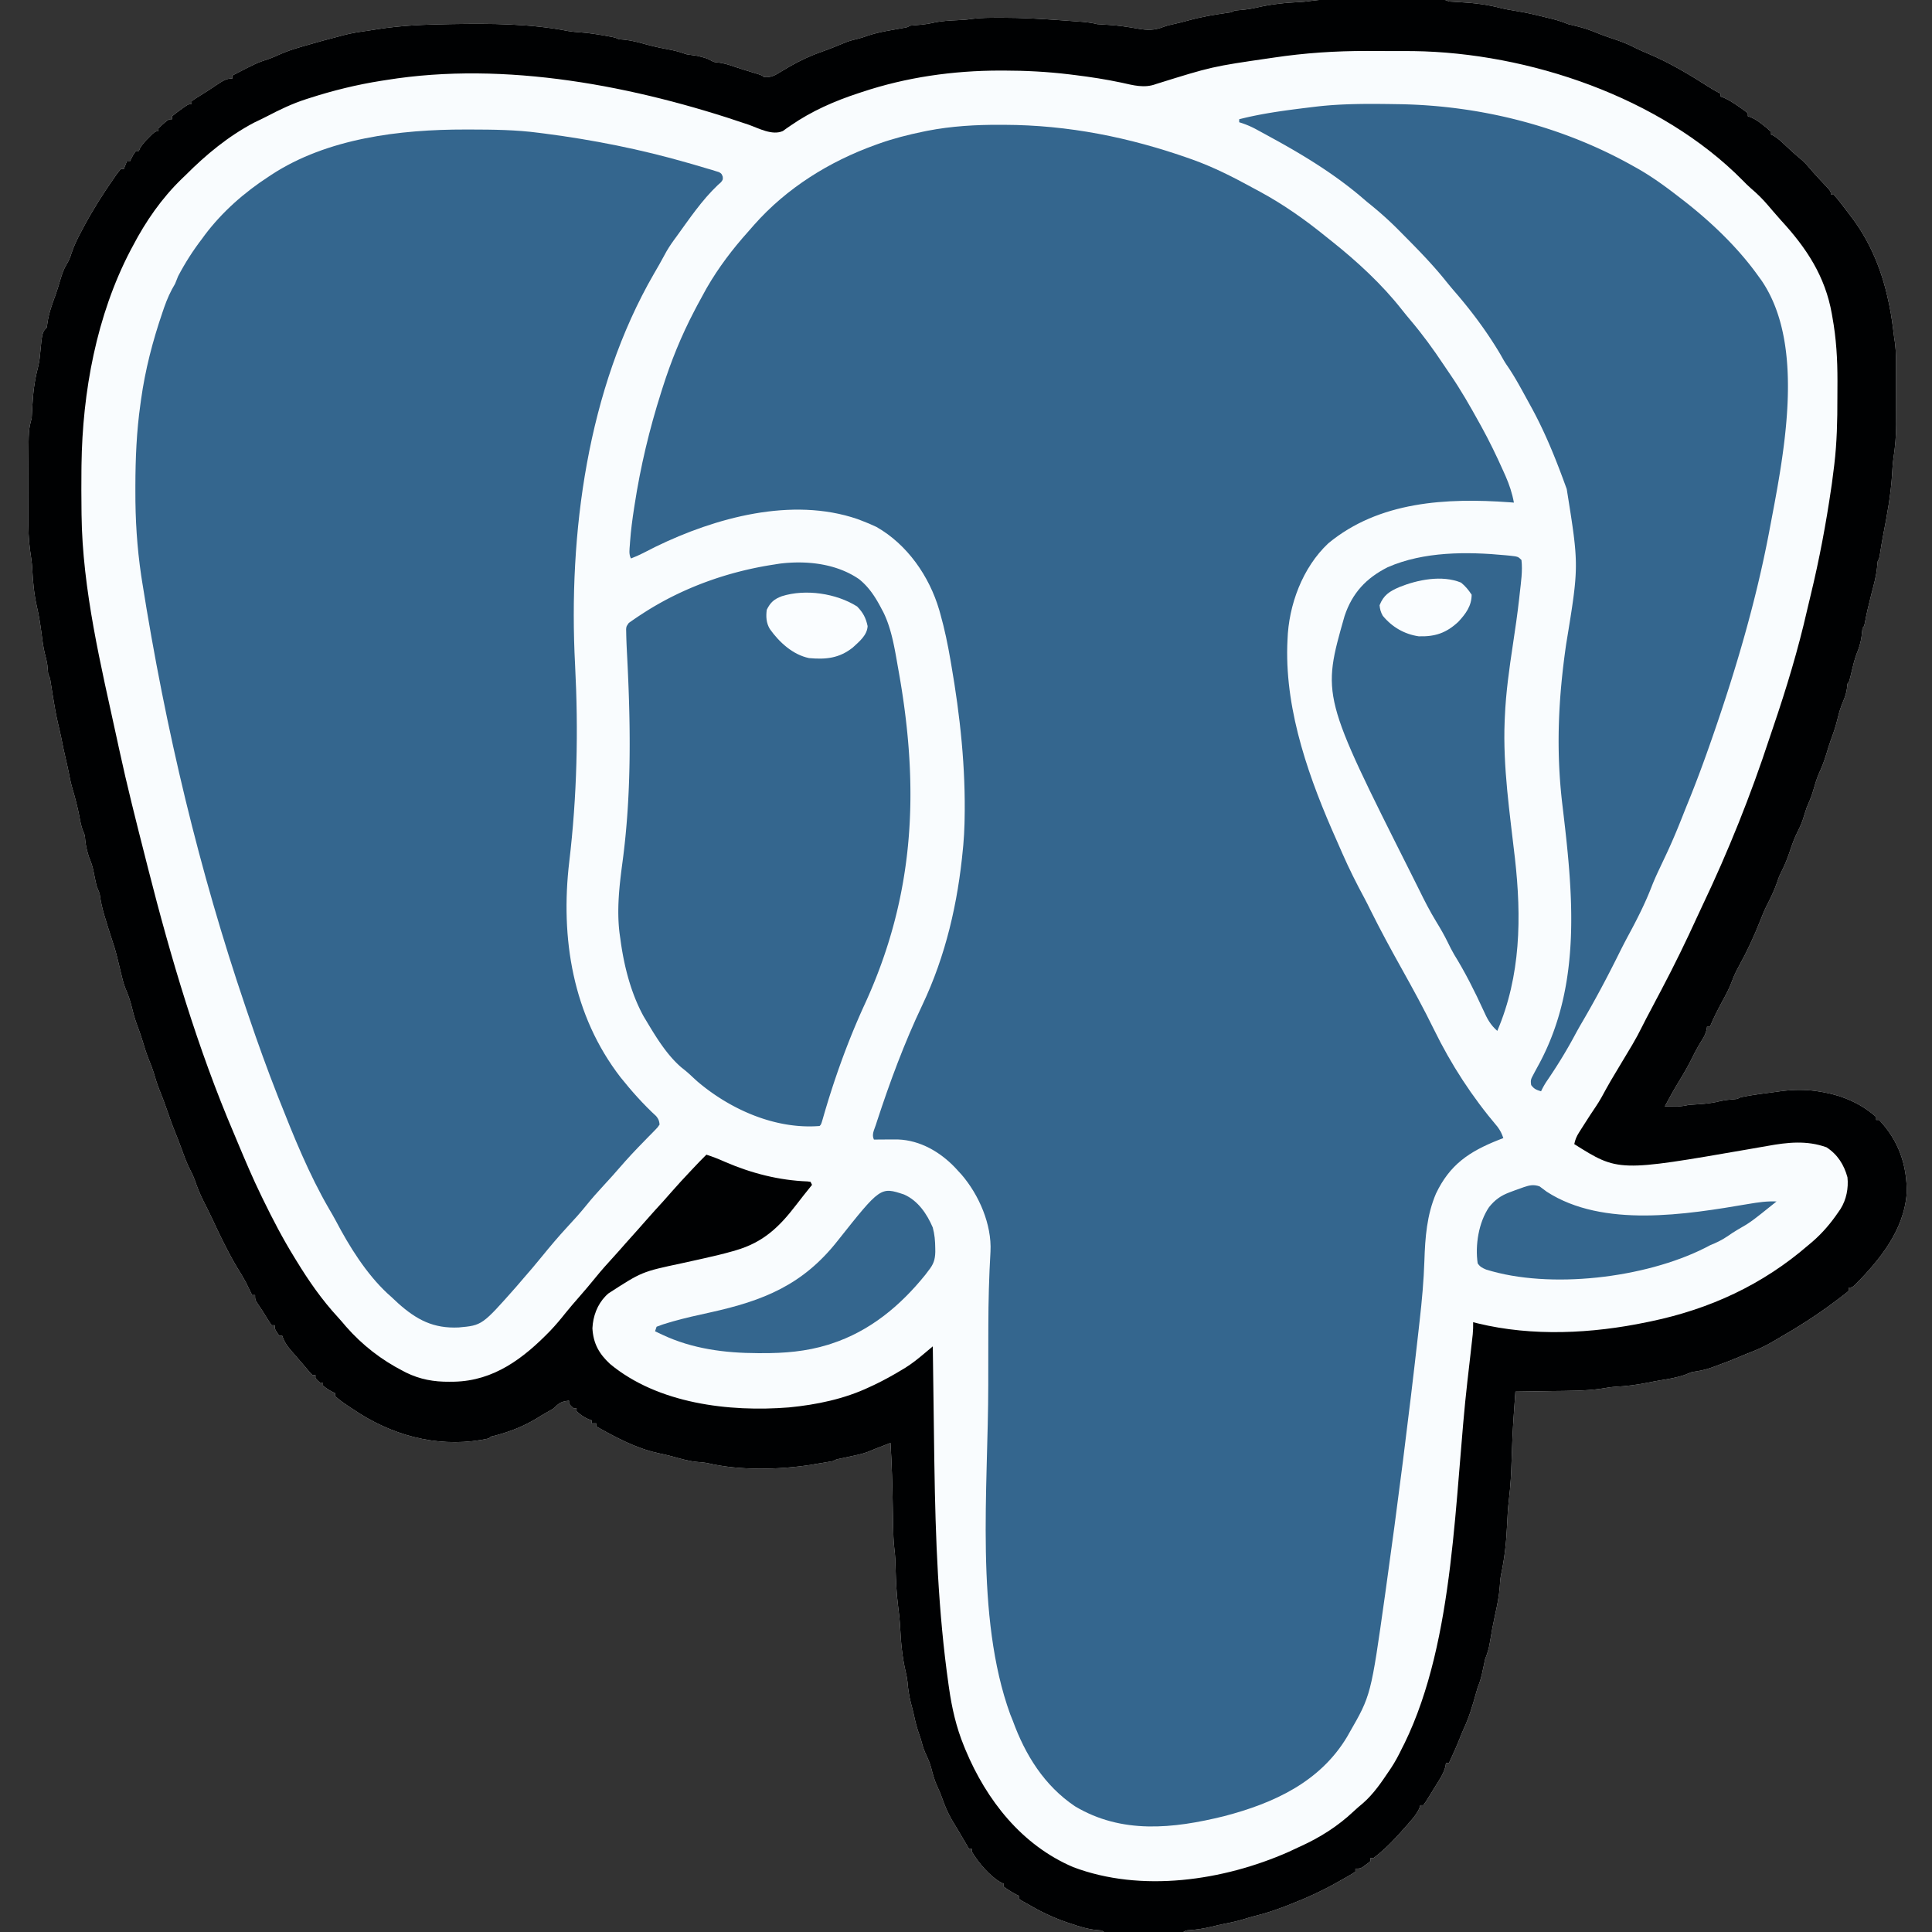 <svg xmlns="http://www.w3.org/2000/svg" width="1280" height="1280"><rect width="100%" height="100%" fill="#333333" stroke="none"/><path d="M877.365-.13c.87 0 1.73 0 2.62-.01 2.87 0 5.74 0 8.61.01 1.99 0 3.97-.01 5.96-.01 4.17 0 8.34 0 12.51.01h16.06c4.11-.01 8.21-.01 12.32 0 1.97 0 3.95 0 5.92-.01 2.76 0 5.51 0 8.27.01 1.23 0 1.23 0 2.49-.01 5.65.03 5.65.03 7.87 1.14 2.45.18 4.87.33 7.32.44 9.36.5 18.53 1.61 27.6 4.06 2.66.64 5.33 1.06 8.02 1.5 5.08.82 10.07 1.79 15.06 3 .62.15 1.23.29 1.87.45 2.13.51 4.26 1.03 6.38 1.55.69.17 1.38.33 2.08.5 3.7.92 7.15 2.07 10.67 3.5 1.89.49 3.79.94 5.69 1.37 4.68 1.15 8.98 2.59 13.41 4.46 4.49 1.81 9.08 3.35 13.67 4.89 4.28 1.47 8.27 3.22 12.29 5.3 2.43 1.22 4.92 2.27 7.42 3.31 14.56 6.09 27.99 14.16 41.27 22.64 2.39 1.49 4.7 2.85 7.25 4.03v2c.69.24 1.37.47 2.08.72 3.53 1.54 6.59 3.58 9.74 5.78.59.4 1.19.81 1.81 1.22 1.5 1.04 2.94 2.15 4.37 3.28v2c.72.25 1.44.49 2.17.75 3.15 1.39 5.47 3.09 8.15 5.25 1.32 1.05 1.32 1.05 2.67 2.12 1 .93 1 .93 2.01 1.88v2c.54.22 1.08.44 1.64.67 3.16 1.77 5.63 4.16 8.24 6.64 3.04 2.86 6.08 5.68 9.31 8.32 2.26 1.9 4.12 3.68 6 5.93 2.18 2.57 4.4 5.09 6.71 7.55l1.52 1.64c1 1.07 2.01 2.14 3.03 3.21 3.55 3.82 3.55 3.82 3.55 6.04h2c1.82 2.09 3.52 4.18 5.19 6.37.5.65.99 1.29 1.5 1.95 1.45 1.89 2.88 3.78 4.31 5.68.66.87 1.32 1.73 2 2.63 11.51 15.74 19.02 34.34 23 53.37.19.8.37 1.6.55 2.42 1.61 7.46 2.51 15.02 3.45 22.58.26 1.68.26 1.68.52 3.4.74 5.97.65 11.97.65 17.98.01 1.28.01 2.57.01 3.89.01 2.72.01 5.43.01 8.14 0 3.44.01 6.87.03 10.3.01 3.33.01 6.65.02 9.98l.02 3.67c-.02 7.5-.66 14.75-1.78 22.16-.49 3.56-.73 7.08-.91 10.67-.81 13.52-3.3 26.88-5.87 40.16-.85 4.45-1.57 8.92-2.27 13.39-.43 2.26-.43 2.26-1.43 4.26-.12 1.28-.24 2.56-.37 3.87-.6 5.87-2.12 11.44-3.63 17.13-1.72 6.68-3.33 13.34-4.57 20.14-.43 1.86-.43 1.86-1.43 2.86-.23 1.94-.46 3.87-.68 5.81-.57 3.95-1.68 7.71-3.25 11.38-1.37 3.62-2.24 7.3-3.13 11.06-1.8 7.62-1.8 7.62-2.94 8.75-.1.97-.2 1.94-.31 2.94-.4 3.18-1.31 5.8-2.56 8.75-1.57 3.71-2.7 7.32-3.63 11.25-1.15 4.9-2.68 9.5-4.46 14.2-1.13 3.13-2.09 6.29-3.04 9.48-1.36 4.54-2.98 8.72-4.99 13-1.69 4.02-2.83 8.21-4.07 12.38-1.08 3.46-2.49 6.69-3.94 10-.97 2.94-1.92 5.88-2.84 8.84-.91 2.49-1.89 4.67-3.1 7.01-2.1 4.1-3.61 8.28-5.06 12.65-1.69 5.12-3.61 9.89-6.09 14.69-1.15 2.29-1.98 4.63-2.78 7.06-1.82 5.19-4.18 9.97-6.69 14.86-1.64 3.3-2.99 6.66-4.33 10.09-4.07 10.28-8.65 20.19-14 29.86-1.76 3.23-3.33 6.37-4.56 9.84-1.72 4.8-4.12 9.19-6.55 13.66-2.91 5.4-5.68 10.75-8 16.44h-2c-.16 1.1-.16 1.1-.33 2.21-.7 2.95-1.72 4.81-3.35 7.35-2.26 3.63-4.27 7.27-6.13 11.13-2.67 5.45-5.69 10.6-8.85 15.78-3.29 5.41-6.37 10.93-9.34 16.53 1.73.03 3.46.05 5.19.06l2.92.04c2.77-.1 5.19-.55 7.89-1.1 2.25-.17 4.5-.32 6.75-.44 4.88-.32 9.42-.89 14.15-2.09 3.06-.69 6.14-.95 9.26-1.22 1.94-.16 1.94-.16 3.84-1.25 7.8-1.67 15.8-2.56 23.69-3.63.98-.13 1.95-.27 2.95-.41 9.01-1.18 17.28-1.26 26.24.29.78.14 1.57.27 2.38.41 12.86 2.35 24.87 7.58 34.74 16.34v2h2c12.83 13.56 18.58 29.98 18.25 48.48-1.74 24.56-17.85 44.27-34.47 61.01-1.78 1.51-1.78 1.51-3.78 1.51v2c-1.32 1.26-1.32 1.26-3.19 2.69-.69.53-1.38 1.05-2.09 1.6-.75.56-1.5 1.13-2.28 1.71-.77.58-1.54 1.17-2.34 1.77-11.92 8.92-24.37 16.78-37.29 24.19-1.51.87-3.02 1.75-4.53 2.64-4.41 2.54-8.88 4.55-13.63 6.38-2.77 1.07-5.48 2.23-8.21 3.39-5.03 2.1-10.12 4.03-15.25 5.88-1.06.39-1.06.39-2.13.78-4.35 1.54-8.46 2.4-13.06 2.97-1.68.63-3.34 1.3-5 2-5.13 1.68-10.23 2.59-15.56 3.43-3.11.51-6.19 1.11-9.28 1.73-6.87 1.36-13.56 2.21-20.57 2.57-3.21.24-6.26.7-9.43 1.26-11.1 1.63-22.33 1.48-33.53 1.63l-6.89.12c-5.58.1-11.16.18-16.74.26-.32 4.39-.63 8.79-.93 13.19-.07 1-.07 1-.14 2.03-.69 9.98-1.14 19.96-1.43 29.97-.25 8.76-.72 17.41-1.76 26.12-.67 5.62-1 11.22-1.24 16.88-.48 11.3-1.67 22.35-4.07 33.42-.47 2.62-.64 5.17-.8 7.83-.45 6.2-1.7 12.12-3.04 18.19-1.37 6.25-2.54 12.52-3.55 18.85-.62 3.76-1.59 7-3.04 10.52-.53 2.32-1.03 4.66-1.5 7-.83 4.23-1.8 8.04-3.5 12-.46 1.59-.92 3.19-1.37 4.79-2.13 7.54-4.3 14.93-7.63 22.04-1.06 2.32-2 4.67-2.93 7.04-2.16 5.47-4.59 10.8-7.07 16.13h-2c-.1.71-.2 1.42-.3 2.15-1.34 5.47-4.77 10.08-7.7 14.85l-1.94 3.23c-3.56 5.76-3.56 5.76-5.06 7.77h-2c-.21.69-.43 1.38-.66 2.09-1.69 3.69-4.11 6.51-6.77 9.53-.53.61-1.06 1.22-1.61 1.85-6.72 7.65-13.77 15.44-21.96 21.53h-2v2c-1.42 1.29-1.42 1.29-3.31 2.62-.92.67-.92.67-1.86 1.36-1.83 1.02-1.83 1.02-4.83 1.02v2c-1.58 1.16-1.58 1.16-3.8 2.43-.81.46-1.61.92-2.44 1.4l-2.63 1.48-2.66 1.51c-10.54 5.96-21.19 10.82-32.47 15.18-.79.31-1.59.62-2.42.94-6.72 2.57-13.48 4.86-20.49 6.53-2.35.6-4.65 1.31-6.96 2.03-4.11 1.25-8.2 2.18-12.43 2.96-3.09.62-6.13 1.36-9.2 2.1-4.86 1.15-9.58 1.89-14.57 2.23-2.01.11-2.01.11-3.93 1.21-1.69.09-3.38.13-5.07.13-1.06 0-2.12.01-3.21.01-1.14 0-2.29-.01-3.47-.01-1.76 0-1.76 0-3.55.01-2.48 0-4.96-.01-7.44-.01-3.81-.01-7.62 0-11.43.01-2.4 0-4.8-.01-7.2-.01-1.73.01-1.73.01-3.48.01-1.06 0-2.11-.01-3.2-.01h-2.83c-2.12-.13-2.12-.13-3.12-1.13-1.26-.11-2.53-.23-3.84-.34-5.82-.6-11.13-2.3-16.66-4.16-1.04-.35-2.09-.7-3.17-1.06-9.33-3.24-17.83-7.44-26.33-12.44-.97-.54-1.95-1.08-2.95-1.64-.68-.45-1.35-.9-2.05-1.36v-2c-.53-.25-1.07-.5-1.62-.75-2.96-1.56-5.67-3.28-8.38-5.25v-2c-.54-.22-1.09-.45-1.66-.68-7.46-4.22-14.98-12.98-19.34-20.32v-2h-2c-.8-1.42-.8-1.42-1.62-2.88-1.73-3.02-3.51-6.01-5.31-9-1.03-1.7-2.05-3.41-3.07-5.12-.44-.74-.89-1.49-1.35-2.25-2.83-4.87-4.85-9.75-6.68-15.06-.89-2.48-1.91-4.81-3.03-7.19-1.91-4.16-3.02-8.37-4.15-12.8-.98-3.39-2.39-6.46-3.88-9.65-1.3-2.94-2.08-5.96-2.91-9.05-.49-1.46-.99-2.92-1.5-4.38-1.24-3.69-2.17-7.36-2.96-11.18-.62-2.81-1.36-5.59-2.1-8.38-1.16-4.59-1.82-9-2.19-13.71-.24-2.27-.65-4.38-1.18-6.6-2.26-9.64-3.19-19.37-3.67-29.24-.25-4.88-.75-9.67-1.4-14.51-1.09-8.37-1.4-16.75-1.65-25.18-.04-1.02-.07-2.03-.1-3.07-.02-.89-.05-1.78-.07-2.7-.14-2.45-.38-4.83-.67-7.27-.58-5.02-.71-10-.79-15.05-.01-.97-.03-1.93-.05-2.92-.06-3.06-.11-6.12-.17-9.19-.24-14.22-.64-28.41-1.5-42.62-.94.36-1.89.73-2.87 1.1-2.27.87-4.53 1.74-6.79 2.61-1.91.74-3.81 1.5-5.69 2.32-3.86 1.41-7.82 2.19-11.83 3.03-1.62.34-3.24.69-4.86 1.04-.71.15-1.42.3-2.16.45-1.88.4-1.88.4-3.8 1.45-1.91.37-3.82.69-5.75 1-1.02.16-2.05.33-3.1.5-1.04.16-2.08.33-3.15.5-.95.17-1.9.35-2.88.53-21.17 3.21-47.02 3.83-67.92-1.07-2.31-.48-4.53-.67-6.88-.84-5.69-.49-11.05-2.05-16.52-3.59-3.42-.93-6.83-1.69-10.3-2.41-14.45-3.27-27.69-10.35-40.5-17.62v-2h-3v-2c-.72-.25-1.44-.5-2.18-.75-3.09-1.37-5.33-2.97-7.82-5.25v-2h-2c-1.62-1.38-1.62-1.38-3-3v-2c-4.92.45-6.66 1.47-10 5-1.63.98-3.28 1.96-4.96 2.87-2.31 1.28-4.54 2.67-6.79 4.07-8.77 5.24-17.62 8.65-27.47 11.26-2.66.52-2.66.52-3.78 1.8-29.89 6.51-59.74-.27-85.43-16.31-11.84-7.71-11.84-7.71-16.57-11.69v-2c-.57-.27-1.15-.54-1.75-.81-2.3-1.22-4.27-2.49-6.25-4.19v-2h-2c-1.62-1.38-1.62-1.38-3-3v-2h-2c-1.34-1.29-1.34-1.29-2.93-3.19-.61-.72-1.22-1.44-1.85-2.19-.73-.86-1.46-1.73-2.22-2.62-.94-1.09-1.88-2.17-2.83-3.25-.99-1.15-1.99-2.29-2.98-3.44-.48-.54-.96-1.09-1.45-1.65-2.63-3.07-4.5-5.8-5.74-9.66h-2c-3-4.39-3-4.39-3-7h-2c-1.58-2.2-1.58-2.2-3.37-5.13-1.96-3.17-3.91-6.32-6.06-9.37-1.57-2.5-1.57-2.5-1.57-5.5h-2l-1.13-2.34c-.51-1.05-1.03-2.09-1.55-3.16-.5-1.02-1-2.04-1.51-3.09-1.72-3.24-3.59-6.29-5.54-9.37-1.99-3.21-3.76-6.52-5.52-9.85-.57-1.09-.57-1.09-1.15-2.19-3.72-7.11-7.13-14.35-10.52-21.61-1.72-3.67-3.53-7.29-5.39-10.89-2.31-4.56-4.09-9.17-5.76-14-.81-2.18-1.71-4.14-2.8-6.19-2.75-5.25-4.64-10.87-6.69-16.43-1.09-2.97-2.23-5.9-3.44-8.82-2.11-5.2-3.93-10.5-5.78-15.81-1.38-3.94-2.81-7.83-4.4-11.69-1.63-3.96-2.85-7.96-4.04-12.07-.78-2.5-1.71-4.88-2.71-7.3-2.02-4.9-3.55-9.89-5.06-14.96-.93-2.98-1.96-5.88-3.07-8.79-1.42-3.8-2.5-7.56-3.44-11.5-1.11-4.69-2.59-8.99-4.53-13.39-1.3-3.44-2.12-6.98-2.97-10.55-.48-1.98-.96-3.97-1.45-5.95l-.96-3.96c-1.06-4.33-2.36-8.52-3.79-12.74-1.39-4.13-2.66-8.3-3.92-12.48-.26-.85-.53-1.7-.8-2.59-1.44-4.77-2.39-9.33-3.08-14.28-.64-1.67-1.31-3.34-2-5-.81-3.53-1.51-7.07-2.21-10.63-.69-2.98-1.58-5.57-2.79-8.37-1.19-3.71-2.08-7.26-2.5-11.13-.3-3.68-.3-3.68-1.44-6.18-1.25-3.18-1.82-6.26-2.43-9.63-1.21-6.41-2.87-12.6-4.72-18.86-1-3.52-1.74-7.04-2.41-10.64-.59-3.04-1.29-6.05-2-9.06-1.08-4.62-2.06-9.25-2.96-13.91-.62-3.01-1.33-5.98-2.04-8.97-1.44-6.17-2.52-12.36-3.5-18.62-.35-2.21-.7-4.42-1.06-6.63-.15-.98-.31-1.96-.47-2.97-.35-2.4-.35-2.4-1.47-4.4-.27-2.1-.44-4.21-.62-6.32-.4-2.88-1.13-5.61-1.86-8.42-.96-4.19-1.46-8.44-2.02-12.7-.78-5.92-1.68-11.73-3.04-17.55-1.93-8.47-2.71-17.05-3.11-25.72-.23-3.75-.8-7.43-1.35-11.15-1.06-7.57-1.27-15.03-1.23-22.68.01-1.33.01-2.67.01-4 0-2.77.01-5.54.02-8.31.02-3.51.02-7.02.02-10.53 0-2.74 0-5.49.01-8.24.01-1.91.01-3.82.01-5.73.11-20.82.11-20.82 2.16-28.65.18-2.67.33-5.33.44-8 .44-8.56 1.44-16.88 3.63-25.19.69-2.8 1.12-5.17 1.37-8 1.52-15.77 1.52-15.77 4.56-18.81.15-1.03.29-2.06.44-3.13.96-6.6 3.18-12.61 5.49-18.83 1.14-3.24 2.11-6.5 3.07-9.79 1.08-3.58 2.12-6.81 4.07-10 1.58-2.65 2.39-4.46 3.24-7.32 1.72-5.3 4.14-10.09 6.76-14.99.48-.92.97-1.83 1.47-2.77 5.99-11.18 12.69-21.79 19.96-32.17.43-.61.85-1.21 1.28-1.84 1.02-1.42 2.12-2.8 3.22-4.16h2l2-5h2c.29-.6.58-1.2.88-1.81 1.12-2.19 1.12-2.19 3.12-5.19h2c.24-.56.48-1.12.72-1.7 1.57-2.82 3.5-4.78 5.78-7.05 1.2-1.2 1.2-1.2 2.41-2.42 2.09-1.83 2.09-1.83 4.09-1.83v-2c1.47-1.51 1.47-1.51 3.38-3.13.63-.53 1.25-1.07 1.9-1.63 1.72-1.24 1.72-1.24 3.72-1.24v-2c1.74-1.45 3.54-2.81 5.38-4.13 1-.72 2-1.44 3.02-2.19 2.6-1.68 2.6-1.68 4.6-1.68v-2c2.09-1.52 2.09-1.52 4.94-3.25 4.44-2.74 8.79-5.55 13.09-8.49 3.17-2.02 5.16-3.26 8.97-3.26v-2c16.2-8.37 16.2-8.37 24.28-11.02 2.39-.86 4.63-1.84 6.94-2.9 4.7-2.12 9.46-3.65 14.41-5.08.87-.26 1.73-.51 2.62-.77 7.55-2.21 15.14-4.26 22.75-6.23.74-.2 1.48-.41 2.25-.62 5.49-1.48 11.07-2.28 16.69-3.08 2.26-.33 4.52-.69 6.78-1.06 15.39-2.39 30.72-2.98 46.28-3.24.9-.02 1.79-.03 2.71-.05 25.48-.42 51.69-.32 76.75 4.62 2.73.46 5.41.68 8.17.87 5.23.38 10.34 1.15 15.5 2.06.75.13 1.49.26 2.26.4 5.35.97 5.35.97 7.61 2.1 1.22.1 2.44.21 3.69.31 4.95.5 9.58 1.76 14.36 3.1 5.82 1.61 11.68 2.78 17.61 3.88 3.23.68 6.23 1.65 9.34 2.71 2.34.34 4.67.67 7 1 6.21 1.58 6.21 1.58 9 3.06 2.13 1.12 2.13 1.12 5.19 1.38 3.6.53 6.59 1.4 10 2.6 4.46 1.52 8.98 2.88 13.49 4.25 5.22 1.6 5.22 1.6 6.32 2.71 4.69.63 7.71-1.24 11.57-3.63 1.24-.73 2.49-1.47 3.74-2.21.62-.36 1.24-.73 1.88-1.11 7.1-4.11 14.4-7.43 22.14-10.11 5.15-1.81 10.19-3.91 15.23-6 2.72-1.05 5.47-1.71 8.3-2.38 2.13-.56 4.16-1.25 6.23-1.99 5.2-1.76 10.45-2.75 15.85-3.7 1.87-.33 3.73-.66 5.59-1 .81-.15 1.63-.29 2.46-.44 2.07-.36 2.07-.36 4.01-1.43 1.67-.18 3.34-.32 5-.44 3.64-.29 7.08-.74 10.63-1.56 5.38-1.17 10.74-1.42 16.22-1.66 3.16-.14 6.19-.35 9.31-.85 5.86-.75 11.69-.73 17.59-.74 1.01 0 1.01 0 2.04-.01 13.19-.01 26.31.76 39.46 1.7.96.06 1.92.13 2.9.2 2.73.2 5.46.4 8.18.61l2.48.18c3.51.28 6.79.72 10.19 1.57 2.34.18 4.67.32 7 .44 6.78.39 13.33 1.38 20 2.56 6.32 1.09 10.79 1.15 16.8-1.18 2.19-.81 4.29-1.35 6.58-1.82 3.4-.71 6.72-1.56 10.06-2.5 8.53-2.36 17.12-3.79 25.88-5.04 2.65-.32 2.65-.32 4.68-1.46 1.52-.18 3.04-.32 4.57-.44 3.32-.3 6.5-.73 9.75-1.5 9.63-2.25 19.26-3.3 29.12-3.72 5.49-.25 10.34-1.48 15.93-1.47Z" fill="#F9FCFE"/><path d="M662.813 82.688c.88 0 1.77 0 2.68.01 42.26.14 82.73 8.26 122.51 22.3l2.07.73c13.56 4.86 26.41 11.31 39.02 18.23 1.91 1.04 3.82 2.07 5.74 3.09 15.54 8.42 29.95 18.58 43.64 29.72 1.43 1.15 2.87 2.29 4.3 3.42 16.46 13.13 32.91 28.29 45.91 44.87 1.8 2.28 3.63 4.51 5.51 6.73 8.12 9.59 15.4 19.53 22.34 30 1.34 2.02 2.7 4.02 4.08 6.01 7.12 10.35 13.31 21.21 19.39 32.2.44.79.87 1.58 1.33 2.39 5.36 9.71 10.15 19.61 14.67 29.74.47 1.04.94 2.08 1.42 3.16 2.57 5.87 4.42 11.4 5.58 17.71-.92-.07-1.83-.14-2.77-.22-41.86-3.03-86.59-.67-120.23 27.22-17.06 16.02-26.27 40.86-27 64l-.16 3.83c-1.24 44.47 14.98 89.28 32.9 129.36 1.23 2.74 2.43 5.49 3.62 8.25 4.46 10.16 9.38 19.98 14.66 29.73 1.36 2.54 2.64 5.12 3.91 7.71 6.45 12.99 13.35 25.72 20.42 38.38 7.5 13.44 14.89 26.91 21.65 40.74 11.5 23.5 25.24 44.6 42.18 64.58 1.81 2.41 2.84 4.58 3.82 7.42-1.11.44-2.22.87-3.37 1.32-19.26 7.67-32.12 16.26-41.28 35.51-6.05 14.23-7.16 29.1-7.65 44.38-.44 13.32-1.63 26.49-3.14 39.73l-.78 7.01c-6.46 57.44-13.76 114.81-21.78 172.05-.15 1.06-.3 2.11-.45 3.2-9.29 66-9.29 66-23.55 90.8-.49.87-.98 1.73-1.48 2.62-18.02 30.15-48.9 44.13-81.58 52.66-33.79 8.32-67.72 11.93-98.69-6.53-20.35-13.67-33.02-34.09-41.25-56.75-.56-1.39-1.13-2.79-1.69-4.19-23.6-64.99-14.59-149.96-14.56-218.28v-6.44c0-8.27.01-16.54.03-24.81.01-2.54.02-5.08.02-7.62.03-16.52.46-32.96 1.42-49.45.93-17.92-7.61-37.55-19.16-50.97l-2.06-2.24c-.72-.79-1.45-1.58-2.19-2.39-9.91-10.38-23.12-18.15-37.88-18.68-2.42-.03-4.83-.01-7.24.01-1.26.01-1.26.01-2.54.01-2.05.02-4.1.03-6.15.05-1.64-3.27.16-6.37 1.25-9.69.26-.82.53-1.64.8-2.48 8.57-26.18 18.11-51.93 29.95-76.83 15.61-32.86 23.64-67.9 27-104 .07-.76.14-1.53.22-2.32.4-4.55.65-9.11.78-13.68l.06-2.37c.8-34.72-2.94-69.34-8.87-103.5-.17-.94-.33-1.89-.49-2.86-1.78-10.34-3.87-20.51-6.73-30.62-.23-.84-.47-1.69-.72-2.56-6.57-22.35-21.18-43.39-41.6-54.99-3.18-1.52-6.36-2.85-9.65-4.1-.99-.37-1.98-.75-3-1.14-43.36-14.82-94.03-.92-133.77 18.43-2.69 1.33-5.36 2.7-8.02 4.08-2.7 1.37-5.38 2.57-8.21 3.63-1.49-2.98-.92-5.91-.7-9.15.07-1.08.07-1.08.15-2.17.54-7.44 1.53-14.81 2.67-22.18.16-1.05.16-1.05.33-2.11 3.91-25.31 9.77-49.98 17.55-74.39.3-.96.61-1.93.92-2.92 5.62-17.75 12.45-34.59 21.08-51.08.91-1.75.91-1.75 1.85-3.54 1.69-3.17 3.4-6.32 5.15-9.46.44-.8.89-1.6 1.35-2.43 7.67-13.28 16.98-25.55 27.21-36.96 1.38-1.55 2.75-3.11 4.11-4.69 21.6-24.41 49.81-41.94 80.33-52.92 1.15-.41 1.15-.41 2.33-.84 9.56-3.39 19.23-5.87 29.17-7.91.96-.2 1.92-.4 2.9-.6 16.04-3.11 32.11-4.03 48.41-3.96Z" fill="#34668E"/><path d="M308.313 85.813h3.26c15.24.03 30.3.18 45.43 2.19 1.83.23 1.83.23 3.7.47 32.27 4.17 64.03 10.5 95.3 19.53l3.41.97c3.14.9 6.27 1.83 9.4 2.78.93.27 1.85.54 2.81.81.83.27 1.66.53 2.52.8.73.22 1.45.44 2.2.67 1.66.97 1.66.97 2.48 2.96.18 2.01.18 2.01-1.16 3.76-.67.6-1.34 1.2-2.04 1.81-10.7 10.12-19 22.56-27.62 34.44-.48.64-.95 1.29-1.44 1.95-2.37 3.27-4.5 6.53-6.37 10.11-2.22 4.17-4.55 8.25-6.94 12.31-44.23 76.5-56.77 172.33-52.25 259.06 2.27 43.71 1.31 87.01-3.85 130.47-5.98 50.48 2.23 101.82 34.02 142.91 7.24 9.05 15.05 17.84 23.59 25.69 1.55 1.88 1.97 3.07 2.24 5.5-1.2 1.84-1.2 1.84-3.05 3.72-.68.7-1.35 1.4-2.05 2.12-1.09 1.1-1.09 1.1-2.21 2.22-1.49 1.53-2.97 3.06-4.46 4.59l-2.2 2.26c-5.93 6.11-11.55 12.51-17.13 18.94-1.92 2.17-3.88 4.3-5.85 6.42-3.99 4.31-7.87 8.65-11.55 13.23-4.05 5.02-8.33 9.76-12.73 14.48-5.83 6.3-11.34 12.86-16.77 19.52-4.06 4.97-8.16 9.87-12.41 14.68-1.61 1.84-3.2 3.7-4.78 5.57-22.39 25.32-22.39 25.32-37.89 26.72-16.76.79-27.89-5.05-40.19-16.06-1.59-1.46-3.16-2.93-4.73-4.41l-2.19-1.95c-14.11-13.11-25.43-31.29-34.32-48.25-1.41-2.65-2.92-5.24-4.45-7.84-13.32-22.91-23.46-48.03-33.17-72.65-.32-.81-.64-1.62-.97-2.46-6.84-17.38-13.15-34.92-19.14-52.61-.74-2.19-1.49-4.37-2.23-6.56-30.26-89.09-52.73-182.3-68.41-281.62-.28-1.86-.28-1.86-.58-3.76-2.77-18.75-3.92-37.17-3.85-56.11v-3.39c.04-18.11.78-35.85 3.31-53.8.14-1.07.29-2.13.44-3.23 2.76-19.83 7.71-38.84 14.18-57.77l1.13-3.31c1.98-5.63 4.17-10.6 7.25-15.69.67-1.67 1.34-3.33 2-5 4.66-8.87 9.89-17.06 16-25 .81-1.13.81-1.13 1.65-2.27 11.61-15.43 26.22-28.24 42.35-38.73.57-.39 1.15-.77 1.74-1.16 37.03-24.3 85.4-30.08 128.57-30.03Z" fill="#34668E"/><path d="M877.365-.13c.87 0 1.73 0 2.62-.01 2.87 0 5.74 0 8.61.01 1.99 0 3.97-.01 5.96-.01 4.17 0 8.34 0 12.51.01h16.06c4.11-.01 8.21-.01 12.32 0 1.97 0 3.95 0 5.92-.01 2.76 0 5.51 0 8.27.01 1.23 0 1.23 0 2.49-.01 5.65.03 5.65.03 7.87 1.14 2.45.18 4.87.33 7.32.44 9.36.5 18.53 1.61 27.6 4.06 2.66.64 5.33 1.06 8.02 1.5 5.08.82 10.07 1.79 15.06 3 .62.15 1.23.29 1.87.45 2.13.51 4.26 1.03 6.38 1.55.69.17 1.38.33 2.08.5 3.7.92 7.15 2.07 10.67 3.5 1.89.49 3.79.94 5.69 1.37 4.68 1.15 8.98 2.59 13.41 4.46 4.49 1.81 9.08 3.35 13.67 4.89 4.28 1.47 8.27 3.22 12.29 5.3 2.43 1.22 4.92 2.27 7.42 3.31 14.56 6.09 27.99 14.16 41.27 22.64 2.39 1.49 4.7 2.85 7.25 4.03v2c.69.24 1.37.47 2.08.72 3.53 1.54 6.59 3.58 9.74 5.78.59.4 1.19.81 1.81 1.22 1.5 1.04 2.94 2.15 4.37 3.28v2c.72.25 1.44.49 2.17.75 3.15 1.39 5.47 3.09 8.15 5.25 1.32 1.05 1.32 1.05 2.67 2.12 1 .93 1 .93 2.01 1.88v2c.54.22 1.08.44 1.64.67 3.16 1.77 5.63 4.16 8.24 6.64 3.04 2.86 6.08 5.68 9.31 8.32 2.26 1.9 4.12 3.68 6 5.93 2.18 2.57 4.4 5.09 6.71 7.55l1.52 1.64c1 1.07 2.01 2.14 3.03 3.21 3.55 3.82 3.55 3.82 3.55 6.04h2c1.82 2.09 3.52 4.18 5.19 6.37.5.65.99 1.29 1.5 1.95 1.45 1.89 2.88 3.78 4.31 5.68.66.87 1.32 1.73 2 2.63 11.51 15.74 19.02 34.34 23 53.37.19.8.37 1.6.55 2.42 1.61 7.46 2.51 15.02 3.45 22.58.26 1.68.26 1.68.52 3.4.74 5.97.65 11.97.65 17.98.01 1.28.01 2.57.01 3.89.01 2.72.01 5.43.01 8.14 0 3.44.01 6.87.03 10.3.01 3.33.01 6.65.02 9.98l.02 3.67c-.02 7.5-.66 14.75-1.78 22.16-.49 3.56-.73 7.08-.91 10.67-.81 13.52-3.3 26.88-5.87 40.16-.85 4.45-1.57 8.92-2.27 13.39-.43 2.26-.43 2.26-1.43 4.26-.12 1.28-.24 2.56-.37 3.87-.6 5.87-2.12 11.44-3.63 17.13-1.72 6.68-3.33 13.34-4.57 20.14-.43 1.86-.43 1.86-1.43 2.86-.23 1.94-.46 3.87-.68 5.81-.57 3.95-1.68 7.71-3.25 11.38-1.37 3.62-2.24 7.3-3.13 11.06-1.8 7.62-1.8 7.62-2.94 8.75-.1.97-.2 1.94-.31 2.94-.4 3.18-1.31 5.8-2.56 8.75-1.57 3.71-2.7 7.32-3.63 11.25-1.15 4.9-2.68 9.5-4.46 14.2-1.13 3.13-2.09 6.29-3.04 9.48-1.36 4.54-2.98 8.72-4.99 13-1.69 4.02-2.83 8.21-4.07 12.38-1.08 3.46-2.49 6.69-3.94 10-.97 2.94-1.92 5.88-2.84 8.84-.91 2.49-1.89 4.67-3.1 7.01-2.1 4.1-3.61 8.28-5.06 12.65-1.69 5.12-3.61 9.89-6.09 14.69-1.15 2.29-1.98 4.63-2.78 7.06-1.82 5.19-4.18 9.97-6.69 14.86-1.64 3.3-2.99 6.66-4.33 10.09-4.07 10.28-8.65 20.19-14 29.86-1.76 3.23-3.33 6.37-4.56 9.84-1.72 4.8-4.12 9.19-6.55 13.66-2.91 5.4-5.68 10.75-8 16.44h-2c-.16 1.1-.16 1.1-.33 2.21-.7 2.95-1.72 4.81-3.35 7.35-2.26 3.63-4.27 7.27-6.13 11.13-2.67 5.45-5.69 10.6-8.85 15.78-3.29 5.41-6.37 10.93-9.34 16.53 1.73.03 3.46.05 5.19.06l2.92.04c2.77-.1 5.19-.55 7.89-1.1 2.25-.17 4.5-.32 6.75-.44 4.88-.32 9.42-.89 14.15-2.09 3.06-.69 6.14-.95 9.26-1.22 1.94-.16 1.94-.16 3.84-1.25 7.8-1.67 15.8-2.56 23.69-3.63.98-.13 1.95-.27 2.95-.41 9.01-1.18 17.28-1.26 26.24.29.78.14 1.57.27 2.38.41 12.86 2.35 24.87 7.58 34.74 16.34v2h2c12.83 13.56 18.58 29.98 18.25 48.48-1.74 24.56-17.85 44.27-34.47 61.01-1.78 1.51-1.78 1.51-3.78 1.51v2c-1.32 1.26-1.32 1.26-3.19 2.69-.69.53-1.38 1.05-2.09 1.6-.75.56-1.5 1.13-2.28 1.71-.77.58-1.54 1.17-2.34 1.77-11.92 8.92-24.37 16.78-37.29 24.19-1.51.87-3.02 1.75-4.53 2.64-4.41 2.54-8.88 4.55-13.63 6.38-2.77 1.07-5.48 2.23-8.21 3.39-5.03 2.1-10.12 4.03-15.25 5.88-1.06.39-1.06.39-2.13.78-4.35 1.54-8.46 2.4-13.06 2.97-1.68.63-3.34 1.3-5 2-5.13 1.68-10.23 2.59-15.56 3.43-3.11.51-6.19 1.11-9.28 1.73-6.87 1.36-13.56 2.21-20.57 2.57-3.21.24-6.26.7-9.43 1.26-11.1 1.63-22.33 1.48-33.53 1.63l-6.89.12c-5.58.1-11.16.18-16.74.26-.32 4.39-.63 8.79-.93 13.19-.07 1-.07 1-.14 2.03-.69 9.98-1.14 19.96-1.43 29.97-.25 8.76-.72 17.41-1.76 26.12-.67 5.62-1 11.22-1.24 16.88-.48 11.3-1.67 22.35-4.07 33.42-.47 2.62-.64 5.17-.8 7.83-.45 6.2-1.7 12.12-3.04 18.19-1.37 6.25-2.54 12.52-3.55 18.85-.62 3.76-1.59 7-3.04 10.52-.53 2.32-1.03 4.66-1.5 7-.83 4.23-1.8 8.04-3.5 12-.46 1.59-.92 3.19-1.37 4.79-2.13 7.54-4.3 14.93-7.63 22.04-1.06 2.32-2 4.67-2.93 7.04-2.16 5.47-4.59 10.8-7.07 16.13h-2c-.1.71-.2 1.42-.3 2.15-1.34 5.47-4.77 10.08-7.7 14.85l-1.94 3.23c-3.56 5.76-3.56 5.76-5.06 7.77h-2c-.21.69-.43 1.38-.66 2.09-1.69 3.69-4.11 6.51-6.77 9.53-.53.61-1.06 1.22-1.61 1.85-6.72 7.65-13.77 15.44-21.96 21.53h-2v2c-1.42 1.29-1.42 1.29-3.31 2.62-.92.67-.92.67-1.86 1.36-1.83 1.02-1.83 1.02-4.83 1.02v2c-1.58 1.16-1.58 1.16-3.8 2.43-.81.46-1.61.92-2.44 1.4l-2.63 1.48-2.66 1.51c-10.54 5.96-21.19 10.82-32.47 15.18-.79.31-1.59.62-2.42.94-6.72 2.57-13.48 4.86-20.49 6.53-2.35.6-4.65 1.31-6.96 2.03-4.11 1.25-8.2 2.18-12.43 2.96-3.09.62-6.13 1.36-9.2 2.1-4.86 1.15-9.58 1.89-14.57 2.23-2.01.11-2.01.11-3.93 1.21-1.69.09-3.38.13-5.07.13-1.06 0-2.12.01-3.21.01-1.14 0-2.29-.01-3.47-.01-1.76 0-1.76 0-3.55.01-2.48 0-4.96-.01-7.44-.01-3.81-.01-7.62 0-11.43.01-2.4 0-4.8-.01-7.2-.01-1.73.01-1.73.01-3.48.01-1.06 0-2.11-.01-3.2-.01h-2.83c-2.12-.13-2.12-.13-3.12-1.13-1.26-.11-2.53-.23-3.84-.34-5.82-.6-11.13-2.3-16.66-4.16-1.04-.35-2.09-.7-3.17-1.06-9.33-3.24-17.83-7.44-26.33-12.44-.97-.54-1.95-1.08-2.95-1.64-.68-.45-1.35-.9-2.05-1.36v-2c-.53-.25-1.07-.5-1.62-.75-2.96-1.56-5.67-3.28-8.38-5.25v-2c-.54-.22-1.09-.45-1.66-.68-7.46-4.22-14.98-12.98-19.34-20.32v-2h-2c-.8-1.42-.8-1.42-1.62-2.88-1.73-3.02-3.51-6.01-5.31-9-1.03-1.7-2.05-3.41-3.07-5.12-.44-.74-.89-1.49-1.35-2.25-2.83-4.87-4.85-9.75-6.68-15.06-.89-2.48-1.91-4.81-3.03-7.19-1.91-4.16-3.02-8.37-4.15-12.8-.98-3.39-2.39-6.46-3.88-9.65-1.3-2.94-2.08-5.96-2.91-9.05-.49-1.46-.99-2.92-1.5-4.38-1.24-3.69-2.17-7.36-2.96-11.18-.62-2.81-1.36-5.59-2.1-8.38-1.16-4.59-1.82-9-2.19-13.71-.24-2.27-.65-4.38-1.18-6.6-2.26-9.64-3.19-19.37-3.67-29.24-.25-4.88-.75-9.67-1.4-14.51-1.09-8.37-1.4-16.75-1.65-25.18-.04-1.02-.07-2.03-.1-3.07-.02-.89-.05-1.78-.07-2.7-.14-2.45-.38-4.83-.67-7.27-.58-5.02-.71-10-.79-15.05-.01-.97-.03-1.93-.05-2.92-.06-3.06-.11-6.12-.17-9.19-.24-14.22-.64-28.41-1.5-42.62-.94.36-1.89.73-2.87 1.1-2.27.87-4.53 1.74-6.79 2.61-1.91.74-3.81 1.5-5.69 2.32-3.86 1.41-7.82 2.19-11.83 3.03-1.62.34-3.24.69-4.86 1.04-.71.15-1.42.3-2.16.45-1.88.4-1.88.4-3.8 1.45-1.91.37-3.82.69-5.75 1-1.02.16-2.05.33-3.1.5-1.04.16-2.08.33-3.15.5-.95.17-1.9.35-2.88.53-21.17 3.21-47.02 3.83-67.92-1.07-2.31-.48-4.53-.67-6.88-.84-5.69-.49-11.05-2.05-16.52-3.59-3.42-.93-6.83-1.69-10.3-2.41-14.45-3.27-27.69-10.35-40.5-17.62v-2h-3v-2c-.72-.25-1.44-.5-2.18-.75-3.09-1.37-5.33-2.97-7.82-5.25v-2h-2c-1.62-1.38-1.62-1.38-3-3v-2c-4.92.45-6.66 1.47-10 5-1.63.98-3.28 1.96-4.96 2.87-2.31 1.28-4.54 2.67-6.79 4.07-8.77 5.24-17.62 8.65-27.47 11.26-2.66.52-2.66.52-3.78 1.8-29.89 6.51-59.74-.27-85.43-16.31-11.84-7.71-11.84-7.71-16.57-11.69v-2c-.57-.27-1.15-.54-1.75-.81-2.3-1.22-4.27-2.49-6.25-4.19v-2h-2c-1.62-1.38-1.62-1.38-3-3v-2h-2c-1.34-1.29-1.34-1.29-2.93-3.19-.61-.72-1.22-1.44-1.85-2.19-.73-.86-1.46-1.73-2.22-2.62-.94-1.09-1.88-2.17-2.83-3.25-.99-1.15-1.99-2.29-2.98-3.44-.48-.54-.96-1.09-1.45-1.65-2.63-3.07-4.5-5.8-5.74-9.66h-2c-3-4.39-3-4.39-3-7h-2c-1.58-2.2-1.58-2.2-3.37-5.13-1.96-3.17-3.91-6.32-6.06-9.37-1.57-2.5-1.57-2.5-1.57-5.5h-2l-1.13-2.34c-.51-1.05-1.03-2.09-1.55-3.16-.5-1.02-1-2.04-1.51-3.09-1.72-3.24-3.59-6.29-5.54-9.37-1.99-3.21-3.76-6.52-5.52-9.85-.57-1.09-.57-1.09-1.15-2.19-3.72-7.11-7.13-14.35-10.52-21.61-1.72-3.67-3.53-7.29-5.39-10.89-2.31-4.56-4.09-9.17-5.76-14-.81-2.18-1.71-4.14-2.8-6.19-2.75-5.25-4.64-10.87-6.69-16.43-1.09-2.97-2.23-5.9-3.44-8.82-2.11-5.2-3.93-10.5-5.78-15.81-1.38-3.94-2.81-7.83-4.4-11.69-1.63-3.96-2.85-7.96-4.04-12.07-.78-2.5-1.71-4.88-2.71-7.3-2.02-4.9-3.55-9.89-5.06-14.96-.93-2.98-1.96-5.88-3.07-8.79-1.42-3.8-2.5-7.56-3.44-11.5-1.11-4.69-2.59-8.99-4.53-13.39-1.3-3.44-2.12-6.98-2.97-10.55-.48-1.98-.96-3.97-1.45-5.95l-.96-3.96c-1.06-4.33-2.36-8.52-3.79-12.74-1.39-4.13-2.66-8.3-3.92-12.48-.26-.85-.53-1.7-.8-2.59-1.44-4.77-2.39-9.33-3.08-14.28-.64-1.67-1.31-3.34-2-5-.81-3.53-1.51-7.07-2.21-10.63-.69-2.98-1.58-5.57-2.79-8.37-1.19-3.71-2.08-7.26-2.5-11.13-.3-3.68-.3-3.68-1.44-6.18-1.25-3.18-1.82-6.26-2.43-9.63-1.21-6.41-2.87-12.6-4.72-18.86-1-3.52-1.74-7.04-2.41-10.64-.59-3.04-1.29-6.05-2-9.06-1.08-4.62-2.06-9.25-2.96-13.91-.62-3.01-1.33-5.98-2.04-8.97-1.44-6.17-2.52-12.36-3.5-18.62-.35-2.21-.7-4.42-1.06-6.63-.15-.98-.31-1.96-.47-2.97-.35-2.4-.35-2.4-1.47-4.4-.27-2.1-.44-4.21-.62-6.32-.4-2.88-1.13-5.61-1.86-8.42-.96-4.19-1.46-8.44-2.02-12.7-.78-5.92-1.68-11.73-3.04-17.55-1.93-8.47-2.71-17.05-3.11-25.72-.23-3.75-.8-7.43-1.35-11.15-1.06-7.57-1.27-15.03-1.23-22.68.01-1.33.01-2.67.01-4 0-2.77.01-5.54.02-8.31.02-3.51.02-7.02.02-10.53 0-2.74 0-5.49.01-8.24.01-1.91.01-3.82.01-5.73.11-20.82.11-20.82 2.16-28.65.18-2.67.33-5.33.44-8 .44-8.56 1.44-16.88 3.63-25.19.69-2.8 1.12-5.17 1.37-8 1.52-15.77 1.52-15.77 4.56-18.81.15-1.03.29-2.06.44-3.13.96-6.6 3.18-12.61 5.49-18.83 1.14-3.24 2.11-6.5 3.07-9.79 1.08-3.58 2.12-6.81 4.07-10 1.58-2.65 2.39-4.46 3.24-7.32 1.72-5.3 4.14-10.09 6.76-14.99.48-.92.97-1.83 1.47-2.77 5.99-11.18 12.69-21.79 19.96-32.17.43-.61.85-1.21 1.28-1.84 1.02-1.42 2.12-2.8 3.22-4.16h2l2-5h2c.29-.6.58-1.2.88-1.81 1.12-2.19 1.12-2.19 3.12-5.19h2c.24-.56.48-1.12.72-1.7 1.57-2.82 3.5-4.78 5.78-7.05 1.2-1.2 1.2-1.2 2.41-2.42 2.09-1.83 2.09-1.83 4.09-1.83v-2c1.47-1.51 1.47-1.51 3.38-3.13.63-.53 1.25-1.07 1.9-1.63 1.72-1.24 1.72-1.24 3.72-1.24v-2c1.74-1.45 3.54-2.81 5.38-4.13 1-.72 2-1.44 3.02-2.19 2.6-1.68 2.6-1.68 4.6-1.68v-2c2.09-1.52 2.09-1.52 4.94-3.25 4.44-2.74 8.79-5.55 13.09-8.49 3.17-2.02 5.16-3.26 8.97-3.26v-2c16.2-8.37 16.2-8.37 24.28-11.02 2.39-.86 4.63-1.84 6.94-2.9 4.7-2.12 9.46-3.65 14.41-5.08.87-.26 1.73-.51 2.62-.77 7.55-2.21 15.14-4.26 22.75-6.23.74-.2 1.48-.41 2.25-.62 5.49-1.48 11.07-2.28 16.69-3.08 2.26-.33 4.52-.69 6.78-1.06 15.39-2.39 30.72-2.98 46.28-3.24.9-.02 1.79-.03 2.71-.05 25.48-.42 51.69-.32 76.75 4.62 2.73.46 5.41.68 8.17.87 5.23.38 10.34 1.15 15.5 2.06.75.13 1.49.26 2.26.4 5.35.97 5.35.97 7.61 2.1 1.22.1 2.44.21 3.69.31 4.95.5 9.58 1.76 14.36 3.1 5.82 1.61 11.68 2.78 17.61 3.88 3.23.68 6.23 1.65 9.34 2.71 2.34.34 4.67.67 7 1 6.21 1.58 6.21 1.58 9 3.06 2.13 1.12 2.13 1.12 5.19 1.38 3.6.53 6.59 1.4 10 2.6 4.46 1.52 8.98 2.88 13.49 4.25 5.22 1.6 5.22 1.6 6.32 2.71 4.69.63 7.71-1.24 11.57-3.63 1.24-.73 2.49-1.47 3.74-2.21.62-.36 1.24-.73 1.88-1.11 7.1-4.11 14.4-7.43 22.14-10.11 5.15-1.81 10.19-3.91 15.23-6 2.72-1.05 5.47-1.71 8.3-2.38 2.13-.56 4.16-1.25 6.23-1.99 5.2-1.76 10.45-2.75 15.85-3.7 1.87-.33 3.73-.66 5.59-1 .81-.15 1.63-.29 2.46-.44 2.07-.36 2.07-.36 4.01-1.43 1.67-.18 3.34-.32 5-.44 3.64-.29 7.08-.74 10.63-1.56 5.38-1.17 10.74-1.42 16.22-1.66 3.16-.14 6.19-.35 9.31-.85 5.86-.75 11.69-.73 17.59-.74 1.01 0 1.01 0 2.04-.01 13.19-.01 26.31.76 39.46 1.7.96.06 1.92.13 2.9.2 2.73.2 5.46.4 8.18.61l2.48.18c3.51.28 6.79.72 10.19 1.57 2.34.18 4.67.32 7 .44 6.78.39 13.33 1.38 20 2.56 6.32 1.09 10.79 1.15 16.8-1.18 2.19-.81 4.29-1.35 6.58-1.82 3.4-.71 6.72-1.56 10.06-2.5 8.53-2.36 17.12-3.79 25.88-5.04 2.65-.32 2.65-.32 4.68-1.46 1.52-.18 3.04-.32 4.57-.44 3.32-.3 6.5-.73 9.75-1.5 9.63-2.25 19.26-3.3 29.12-3.72 5.49-.25 10.34-1.48 15.93-1.47Zm-33.68 38.32c-.7.1-1.4.21-2.12.31-38.61 5.61-38.61 5.61-75.65 17.17-7.75 2.94-15.12.81-22.92-.92-10.16-2.15-20.32-3.73-30.62-5-1.3-.16-2.6-.33-3.95-.49-14.5-1.74-28.95-2.5-43.55-2.51h-2.35c-31.15.04-61.93 4.38-91.53 14.25-.74.24-1.49.49-2.25.74-15.8 5.18-30.95 11.8-44.69 21.29-1.42.98-1.42.98-2.87 1.97-.83.6-1.66 1.2-2.52 1.81-7.1 3.16-16.04-1.87-22.85-4.25-74.93-25.59-160.87-42.31-239.82-29.56-1.11.17-2.22.34-3.36.52-16.27 2.57-31.96 6.43-47.64 11.48-.71.23-1.43.45-2.16.69-9.1 2.92-17.39 6.9-25.84 11.31-2.88 1.45-5.76 2.89-8.68 4.25-17.12 9.04-31.71 21.12-45.32 34.75-.83.8-1.67 1.61-2.54 2.44-13.32 12.9-23.88 28.13-32.46 44.56-.5.94-1.01 1.88-1.53 2.85-22.53 43.11-31.84 93.77-32.47 142.15-.01 1.15-.03 2.3-.04 3.49-.1 8.84-.06 17.67.04 26.51l.03 2.85c.55 49.86 12.92 100.39 23.48 148.87.46 2.12.92 4.24 1.38 6.37 5.24 24.24 11.33 48.29 17.46 72.32.57 2.27 1.15 4.53 1.72 6.8 15.06 59.3 32.86 119.45 56.93 175.79.89 2.11 1.77 4.22 2.65 6.33 4.9 11.66 9.8 23.3 15.35 34.67.65 1.32.65 1.32 1.3 2.68 6.39 13.11 13.04 25.91 20.7 38.32.48.78.95 1.55 1.44 2.35 8.19 13.4 16.82 25.83 27.5 37.4 1.83 2 3.58 4.04 5.31 6.12 10.74 12.25 23.4 22.08 37.88 29.5.62.33 1.24.65 1.88.98 9.28 4.56 18.46 6.19 28.74 6.09l3.19-.03c26.37-.58 45.93-15.49 63.64-33.75 3.58-3.77 6.9-7.7 10.12-11.79 2.84-3.54 5.82-6.95 8.8-10.37 3.81-4.36 7.56-8.75 11.19-13.25 3.83-4.73 7.86-9.22 11.97-13.7 2.57-2.8 5.07-5.65 7.57-8.52 2.83-3.23 5.71-6.41 8.59-9.6 1.89-2.11 3.76-4.23 5.62-6.37 3.58-4.11 7.26-8.13 10.94-12.15 2.01-2.23 3.99-4.47 5.96-6.74 3.69-4.23 7.5-8.33 11.35-12.42.65-.69 1.3-1.39 1.97-2.1 3.07-3.27 6.15-6.51 9.34-9.65 4.29 1.36 8.34 2.98 12.44 4.81 17.38 7.51 35.63 12.21 54.62 12.92.96.13.96.13 1.94.27l1 2c-.45.56-.89 1.12-1.36 1.69-.64.81-1.28 1.61-1.95 2.43-.73.91-1.46 1.82-2.21 2.76-1.72 2.17-3.42 4.35-5.1 6.55-11.2 14.62-21.78 24.68-39.88 29.94l-2.19.64c-6.14 1.75-12.34 3.2-18.58 4.6l-2.98.67c-4.05.91-8.11 1.81-12.17 2.69-26.34 5.6-26.34 5.6-48.58 20.03-.56.53-1.13 1.06-1.71 1.6-5.6 5.78-8.4 13.42-8.79 21.4.54 10.03 4.36 16.9 11.68 23.66 31.68 26.29 78.81 31.96 118.57 28.78 18.16-1.75 36.72-5.59 53.25-13.44 1.63-.75 1.63-.75 3.28-1.52 6.49-3.12 12.72-6.54 18.85-10.29.61-.37 1.22-.73 1.84-1.11 4.39-2.75 8.34-5.93 12.3-9.26.55-.47 1.1-.93 1.67-1.41 1.36-1.13 2.71-2.27 4.06-3.41.02.85.03 1.7.04 2.58.29 24.14.61 48.28.96 72.42l.06 3.5c.73 48.58 2.52 97.49 9.38 145.62l.3 2.11c1.88 13.26 4.79 26.1 9.89 38.52.34.83.68 1.67 1.03 2.53 13.96 33.43 37.25 63.16 71.34 77.72 45.07 17.05 99.39 9.08 142.73-10.07 2.1-.96 4.19-1.94 6.27-2.93.63-.29 1.26-.57 1.91-.87 12.83-5.86 24.63-13.35 34.9-23.05 2.04-1.94 4.15-3.72 6.32-5.52 6.91-6.06 12.02-13.61 17.12-21.19.62-.91.62-.91 1.25-1.84 2.88-4.35 5.25-8.84 7.5-13.53.49-.94.97-1.88 1.46-2.85 33.87-69.31 33.1-164.95 41.79-240.53.1-.84.2-1.69.3-2.56.56-4.84 1.11-9.67 1.66-14.5.16-1.45.33-2.91.49-4.36.23-1.97.45-3.94.67-5.92.12-1.1.25-2.2.37-3.33.24-2.67.32-5.27.26-7.95 1.06.26 2.12.53 3.2.8 36.1 8.76 75.58 6.76 111.8-.8.98-.2 1.95-.4 2.95-.61 38.94-8.14 73.83-24.23 104.05-50.39.93-.78 1.85-1.56 2.81-2.36 6.77-5.88 12.14-12.23 17.19-19.64.46-.66.91-1.32 1.38-2 3.89-6.18 5.38-13.79 4.62-21-2.29-8.37-6.54-15.1-13.87-19.88-13.11-4.72-25.81-3.33-39.31-.87-1.98.34-3.96.69-5.94 1.03-2 .35-4 .7-6.01 1.05-86.69 15.04-86.69 15.04-115.87-3.33.61-2.91 1.49-5.07 3.08-7.57.42-.67.83-1.33 1.26-2.01.45-.7.89-1.39 1.35-2.11.46-.72.91-1.43 1.38-2.17 2.34-3.69 4.72-7.34 7.18-10.95 2.64-3.91 4.85-7.98 7.07-12.13 1.9-3.45 3.9-6.82 5.93-10.19 3.38-5.59 6.74-11.19 10.07-16.81.41-.68.81-1.37 1.23-2.07 2.32-3.93 4.45-7.89 6.46-11.98 1.72-3.48 3.55-6.9 5.37-10.32.89-1.69 1.77-3.37 2.66-5.06 1.53-2.9 3.05-5.8 4.59-8.69 8.53-16.15 16.48-32.44 24.05-49.05 1.06-2.32 2.14-4.63 3.23-6.93 17.1-35.87 32-73.06 44.39-110.82.85-2.58 1.73-5.16 2.61-7.73 8.65-25.41 16.42-51.05 22.36-77.23.79-3.42 1.61-6.82 2.44-10.23 5.65-23.37 10.08-46.9 13.54-70.7.16-1.03.31-2.06.46-3.13.47-3.37.89-6.74 1.29-10.12.14-1.07.14-1.07.27-2.16 1.75-14.68 2.08-29.27 2.05-44.05 0-3.79.02-7.57.05-11.35.03-14.41-.78-28.26-3.37-42.44-.12-.68-.24-1.37-.36-2.07-4.37-24.86-16.81-43.66-33.64-61.93-1.21-1.37-2.42-2.75-3.62-4.13l-1.7-1.94c-1.14-1.31-2.26-2.63-3.38-3.96-3.52-4.14-7.2-7.75-11.34-11.26-1.86-1.62-3.56-3.31-5.27-5.09-54.51-55.25-141.99-84.72-218.3-85.77-2.33-.01-4.65-.02-6.97-.02-1.26 0-2.52-.01-3.82-.01-2.65 0-5.3-.01-7.95-.01-3.98 0-7.95-.02-11.93-.04-20.9-.04-41.36 1.31-62.03 4.42Z" fill="#000102"/><path d="M925 69c.89.01 1.78.03 2.7.04 53.6.98 107.57 14.65 154.3 40.96 1.03.58 1.03.58 2.09 1.16 10.29 5.77 19.62 12.6 28.91 19.84.93.71 1.85 1.42 2.81 2.16 18.18 14.19 35.79 31.04 49.19 49.84.67.93 1.35 1.86 2.04 2.81 30.23 44.26 14.09 118.5 4.94 167.26-8.71 45.62-21.79 90.08-36.98 133.93-.23.66-.46 1.32-.69 1.99-5.09 14.69-10.44 29.23-16.33 43.61-1.03 2.53-2.04 5.07-3.04 7.61-3.71 9.41-7.58 18.66-11.94 27.79-1.21 2.56-2.42 5.12-3.62 7.69-.46.96-.46.96-.92 1.94-1.57 3.38-3.06 6.77-4.4 10.25-4.23 10.85-9.52 21.3-15.07 31.54-2.36 4.36-4.6 8.76-6.8 13.2-7.46 15.01-15.29 29.76-23.76 44.22a275.07 275.07 0 0 0-5.55 9.91c-5.54 10.26-11.67 20.15-18.25 29.76-1.39 2.12-2.56 4.2-3.63 6.49-3.06-.89-4.65-1.53-6.56-4.12-.49-3.22-.17-3.86 1.3-6.63.37-.71.74-1.42 1.13-2.15.98-1.82 1.96-3.62 2.95-5.43 28.57-53.35 22.2-113.71 15.3-171.46-4.34-36.37-2.72-70.53 2.54-106.68 8.49-51.71 8.49-51.71.34-102.53-.36-1-.73-2-1.11-3.04-6.5-17.84-13.58-35.3-22.77-51.93-1.22-2.22-2.43-4.44-3.64-6.65-3.85-7.04-7.68-14-12.26-20.59-1.5-2.2-2.76-4.51-4.06-6.82-8.75-14.85-19.32-29.03-30.62-42.03-2.39-2.77-4.69-5.59-6.98-8.44-8.29-10.13-17.4-19.44-26.61-28.72-.99-1-1.98-2.01-2.98-3.01-6.64-6.73-13.57-12.88-20.97-18.77-1.04-.87-2.07-1.76-3.1-2.64-18.49-15.89-39.54-28.74-60.9-40.36-.68-.37-1.35-.74-2.05-1.13-2.02-1.11-4.05-2.21-6.07-3.31-.61-.33-1.21-.66-1.83-1-3.6-1.92-7.15-3.38-11.05-4.56v-2c15.8-4.03 31.83-6.04 48-8 .84-.1 1.67-.21 2.53-.31 17.67-2.11 35.7-1.97 53.47-1.69ZM569.125 383.688c6.81 5.45 11.09 12.29 15.06 19.94.32.6.64 1.2.98 1.82 5.66 11.39 7.64 24.71 9.84 37.12.18 1.05.18 1.05.38 2.13 13.93 77.93 10.85 148.36-22.64 220.99-11.16 24.35-20.29 49.87-27.64 75.62-1.1 3.69-1.1 3.69-2.1 4.69-29.1 2.34-58.87-10.77-80.78-29.35-1.7-1.52-3.37-3.06-5.03-4.62-1.82-1.68-3.67-3.2-5.63-4.72-9.75-8.32-17.05-20.39-23.56-31.31-.54-.88-1.07-1.76-1.61-2.67-8.51-15.48-13.12-33.91-15.39-51.33-.19-1.26-.37-2.53-.55-3.84-1.91-15.75-.12-31.42 1.97-47.04 5.86-43.7 5.46-88.05 3.29-132l-.14-2.84-.27-5.24c-.2-4-.36-7.99-.43-11.99-.02-.73-.03-1.45-.05-2.19.18-1.86.18-1.86 1.76-4.13 2.78-1.97 5.55-3.89 8.42-5.73.58-.38 1.17-.76 1.78-1.16 25.99-16.67 55.75-27.24 86.22-31.84 1.17-.19 2.34-.38 3.55-.57 17.8-2.2 37.5-.1 52.57 10.26Z" fill="#34668E"/><path d="M997.5 367.875c.84.08 1.67.16 2.53.24 5.71.63 5.71.63 7.97 2.88.87 7.24-.34 14.87-1.12 22.07-.13 1.18-.26 2.36-.39 3.58-1.14 10.16-2.62 20.26-4.15 30.37-2.41 15.96-4.67 31.83-5.34 47.98-.04.95-.09 1.89-.13 2.87-1.22 30.26 3.41 60.83 6.82 90.85 4.39 38.94 3.9 77.74-11.69 114.28-4.58-4.01-6.75-8.09-9.19-13.62-5.81-12.71-12.1-25.19-19.46-37.08-1.53-2.6-2.84-5.27-4.16-7.98-2.3-4.69-4.84-9.13-7.57-13.56-4.23-6.94-7.89-14.06-11.45-21.36-1.84-3.75-3.72-7.48-5.6-11.21-58.87-117.1-58.87-117.1-43.76-170.06 5.08-15.22 14.24-25.07 28.52-32.3 23.99-10.53 52.61-10.39 78.17-7.95ZM598.938 791.375c9.25 4.08 15.15 12.78 19.03 21.84 1.27 4.64 1.61 8.93 1.66 13.72l.03 2.44c-.13 5.35-1.22 8.35-4.66 12.62-.64.85-1.28 1.7-1.94 2.58-16.68 20.66-36.84 37.41-62.37 45.68-1.06.35-1.06.35-2.15.7-14.45 4.45-28.89 5.62-43.91 5.54h-2.62c-21.73-.07-43.4-2.84-63.26-12.24-.91-.43-1.82-.86-2.76-1.3-.99-.47-.99-.47-1.99-.96l1-3c2.72-1.09 5.32-1.95 8.13-2.74.87-.26 1.74-.52 2.64-.78 8.11-2.3 16.32-4.11 24.55-5.91 35.49-7.81 61.6-18.23 84.68-47.57 28.37-35.75 28.37-35.75 43.94-30.62ZM1020 786c1.58 1.18 3.17 2.36 4.75 3.54 37.3 24.18 92.53 15.12 133.79 8.09 6.24-1.05 12.13-1.93 18.46-1.63-17.16 13.77-17.16 13.77-25.66 18.63-2.42 1.42-4.72 2.96-7.03 4.56-3.62 2.45-7.24 4.18-11.31 5.81-1.16.61-2.33 1.21-3.53 1.84-39.62 19.92-102.57 27.5-144.93 14.26-2.58-1.12-3.96-1.78-5.54-4.1-1.77-12.01.64-27.14 7.54-37.25 3.88-4.81 7.72-7.59 13.46-9.75 1.82-.68 1.82-.68 3.67-1.38 1.34-.48 2.68-.96 4.02-1.43.96-.35.96-.35 1.94-.7 3.83-1.29 6.52-1.83 10.37-.49Z" fill="#34668E"/><path d="M567.875 401.813c3.94 4.06 5.78 7.55 6.94 13-.3 6.13-5.59 10.27-9.82 14.19-8.95 7.13-17.83 8.02-29 7-10.8-2.26-19.72-10.5-25.97-19.28-2.38-4-2.63-8.19-2.03-12.72 2.43-4.96 4.88-7.07 10-9 15.67-4.95 36.04-1.92 49.88 6.81ZM968 386c3 2.49 4.84 4.77 7 8 0 7.43-3.91 12.69-8.86 17.99-7.92 7.39-15.34 9.9-26.21 9.58-9.5-1.38-17.67-6.15-23.79-13.58-1.36-2.37-1.87-4.27-2.14-6.99 2.63-6.69 6.54-9.18 13-12 12.25-4.95 28.34-8.18 41-3Z" fill="#FAFDFF"/></svg>